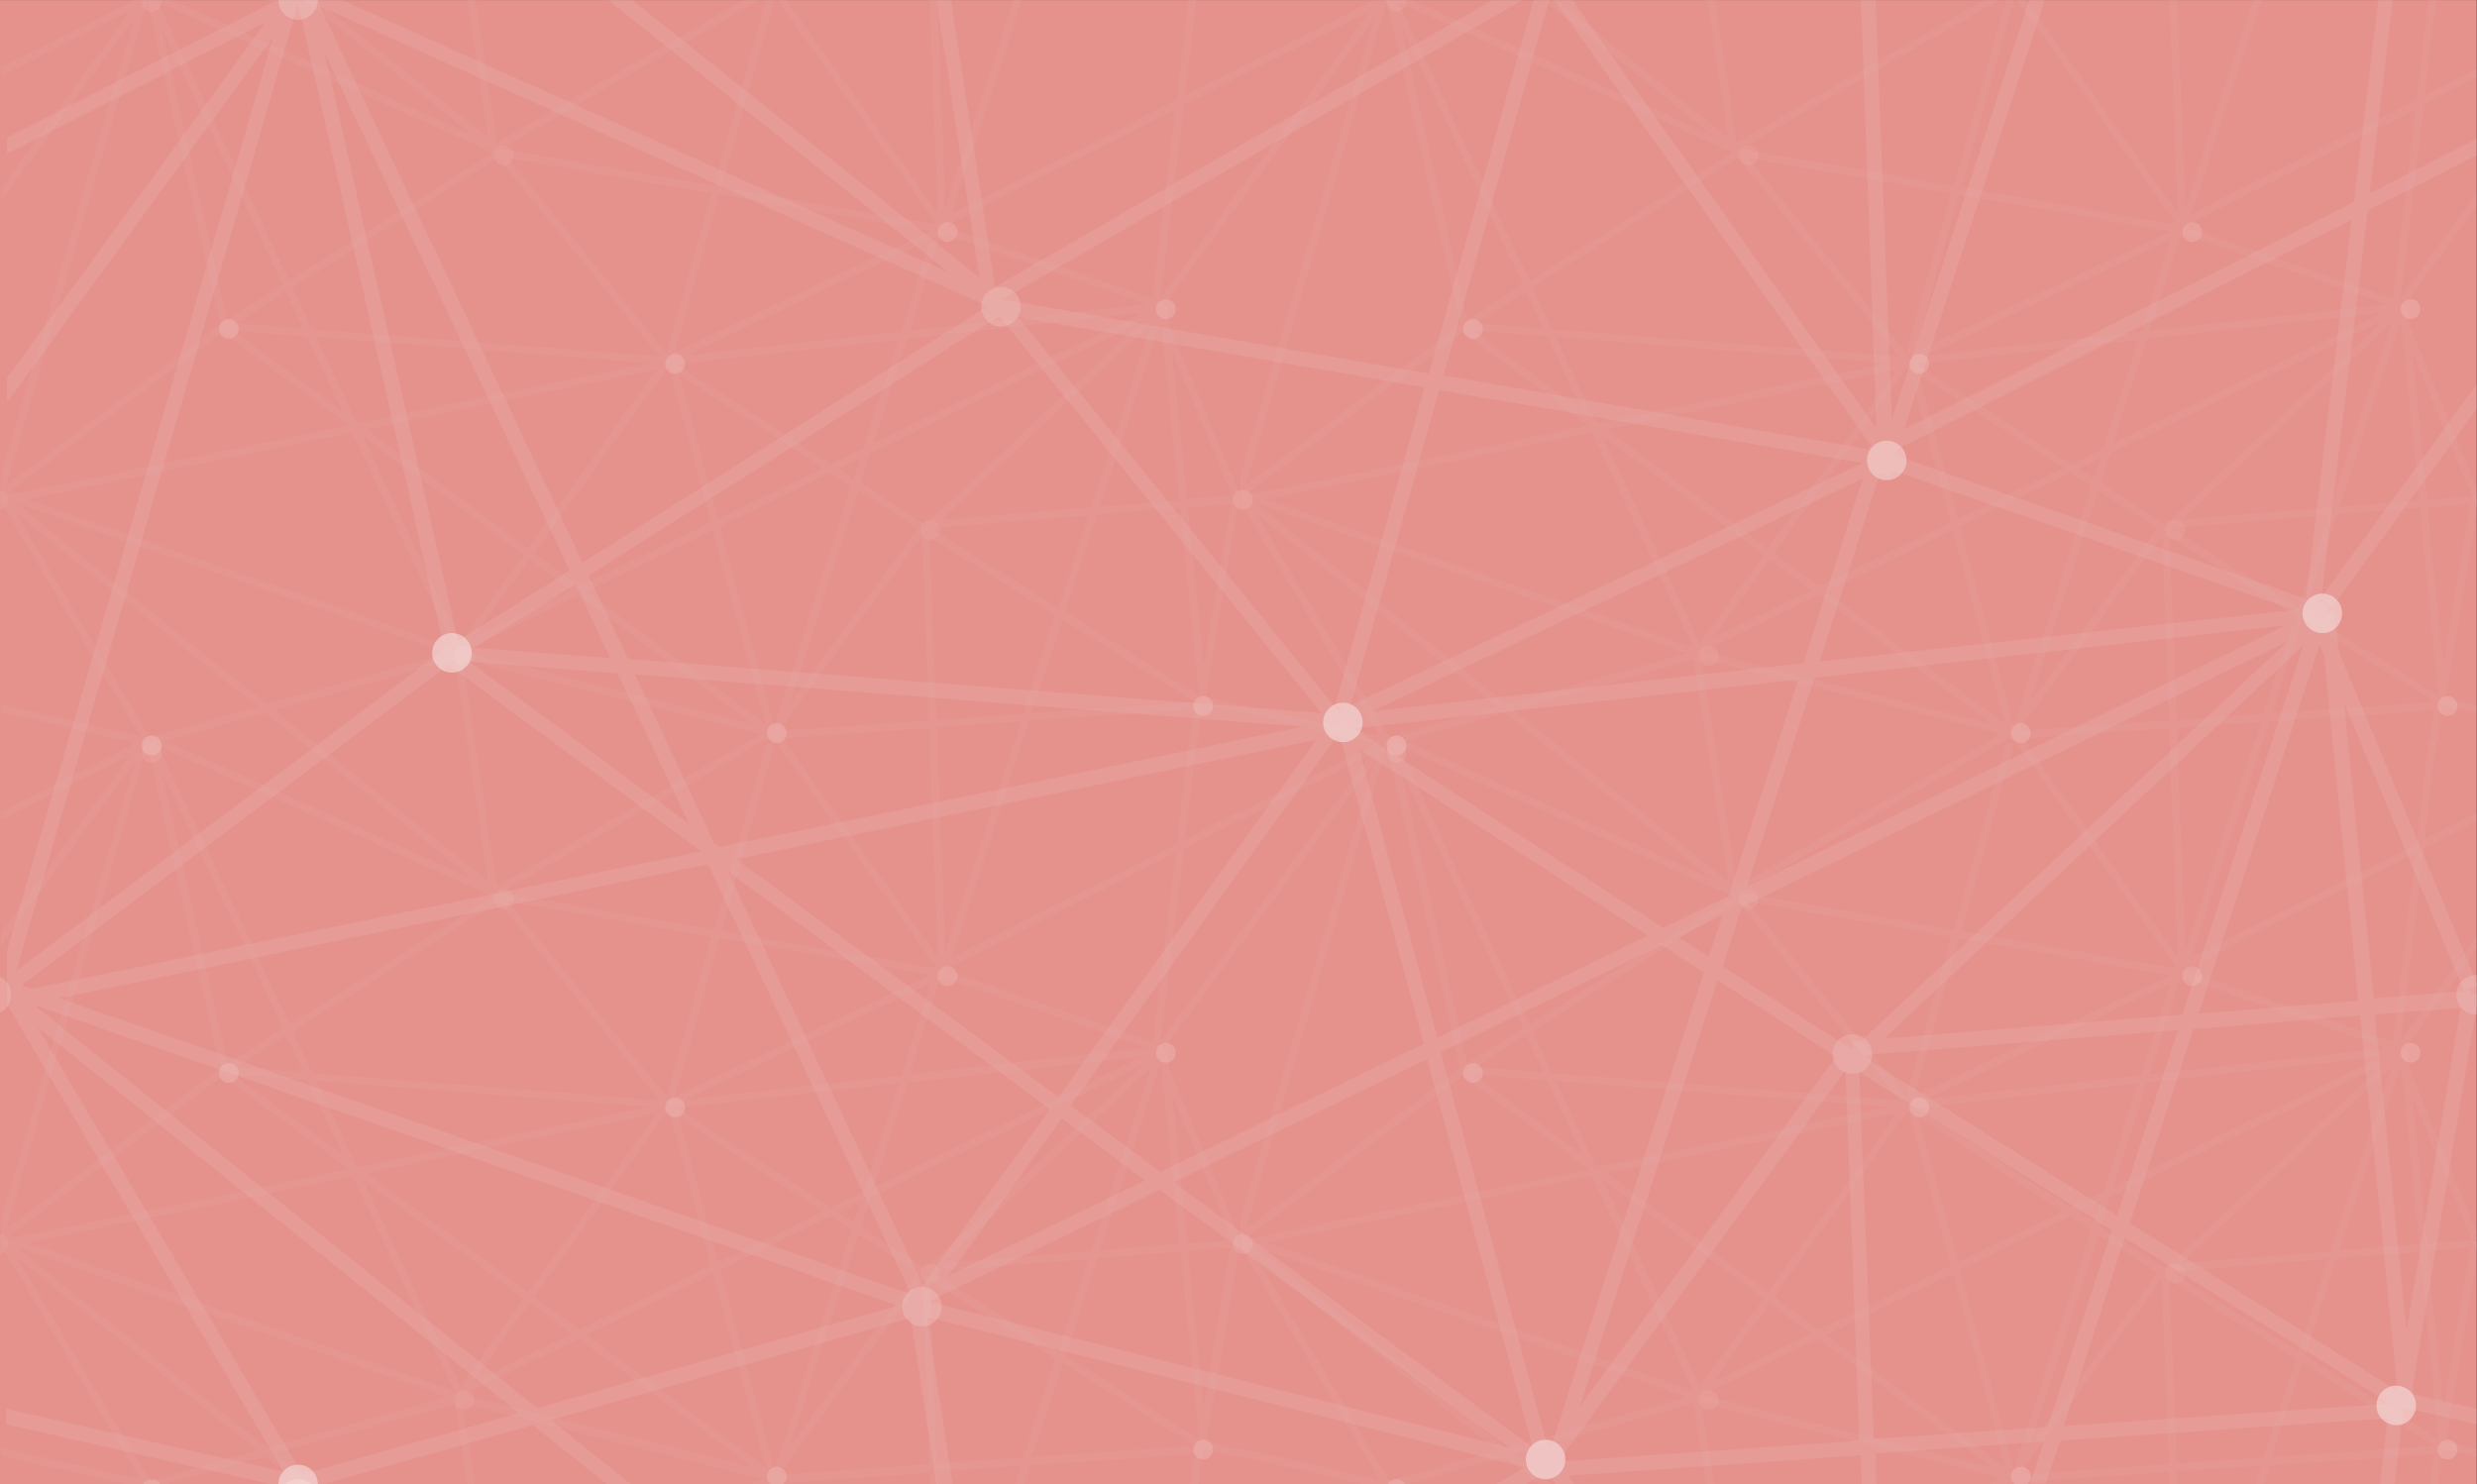 <svg width="288.3" height="172.8" xmlns="http://www.w3.org/2000/svg">
  <rect width="100%" height="100%" fill="#333333" stroke="none"/>
  <style type="text/css">
    .st0 {
      fill: #e5928d;
    }

    .st1 {
      opacity: 0.363;
    }

    .st2 {
      fill: #FFFFFF;
      fill-opacity: 0.106;
    }

    .st3 {
      fill: #FFFFFF;
      fill-opacity: 0.169;
    }

    .st4 {
      fill: #FFFFFF;
      fill-opacity: 0.412;
    }

    .st5 {
      fill: #FFFFFF;
      fill-opacity: 0.141;
    }

    .st6 {
      fill: #FFFFFF;
      fill-opacity: 0.349;
    }

    .st7 {
      fill: #FFFFFF;
      fill-opacity: 0.149;
    }

    .st8 {
      fill: #FFFFFF;
      fill-opacity: 0.161;
    }

    .st9 {
      fill: #FFFFFF;
      fill-opacity: 0.2;
    }

    .st10 {
      fill: #EBEBEB;
      fill-opacity: 9.803920e-02;
    }
  </style>

  <g>
    <title>Layer 1</title>
    <g opacity="100" transform="matrix(-0.934,-1.1437e-16,1.20053e-16,-0.98,490.947,297.046) " id="Rectangle-1">
      <rect fill="#049aa2" id="svg_1" height="176.3" width="308.7" class="st0" y="126.8" x="217" />
    </g>
    <g id="svg_2">
      <g id="svg_3" class="st1">
        <g id="svg_4" transform="matrix(0.501,0,0,0.501,-0.594,-0.183) ">
          <path id="svg_5"
            d="m31.6,0.1l8.9,0l70.5,31.7l-39.5,-31.7l2.8,0l40.4,32.3l-4.9,-32.3l1.7,0l5.1,33.4l57.9,-33.4l3.5,0l-60.4,34.8l0.1,0.1l49.4,8.6l12.2,-43.5l1.8,0l-12.3,43.8l49.5,8.6l-0.1,-0.2l0.4,-0.2l-37,-52l2.1,0l35.4,49.9l-1.9,-49.9l1.7,0l1.9,48.8l16,-48.8l1.8,0l-16.4,50l52.4,-26.5l2.8,-23.5l1.7,0l-2.7,22.5l13,-6.6l0,2l-13.2,6.7l-5.4,45l18.6,-25.6l0,2.9l-17.3,23.7l-1.4,-1l-0.1,0.5l1.1,0.4l-0.3,0.8l0,0l0.9,-0.1l0.5,4.6l16.2,38.9l-1.6,0.7l-14,-33.7l3.5,34.5l11.3,-0.9l0,0.3l0.9,0.2l-7.7,45.6l0.1,0.9l7.9,1.8l0,1.8l-8.9,-2l-0.2,0.4l-0.1,-0.1l0,0l0.1,0.8l-0.1,0l-0.9,7.8l-1.7,0l0.9,-7.7l-38.1,2.6l-1.7,5l-1.8,0l1.6,-4.9l-19.6,1.4l0.1,3.6l-1.7,0l-0.1,-3.4l-34.1,2.4l0.8,1.1l-2.1,0l-0.7,-0.9l-0.9,0.1l0,-0.4l-2.2,1.2l-3.5,0l3.6,-2.1l-69.6,-17.5l3,19.6l-1.7,0l-3,-19.5l-41.9,11.9l9.5,7.6l-2.8,0l-8.8,-7l-24.8,7l-5.1,0l-31.4,-7.1l0,-1.8l32.3,7.3l-32.4,-54.3l0,-6.2l31.1,-106.5l-31.1,42.7l0,-2.9l30.1,-41.4l-30.1,15.2l0,-1.9l31.1,-15.7l-0.9,-0.3zm4.3,171.6l25.2,-7.1l-56.1,-44.9l30.9,52zm147,-2.6l-0.3,1.1l34.5,-2.4l-1.6,-43.1l-32.6,44.4zm-14.5,-46.4l12.5,46.2l0.4,-0.5l17.7,-55l-4.9,-3.2l-25.7,12.5zm-31.1,15.1l41.8,30.9l-12.3,-45.2l-29.5,14.3zm-28.4,13.8l0.1,0.2l67.2,16.9l-40.6,-30l-26.7,12.9zm109.8,16.1l20.2,-1.4l7.5,-22.9l-29.3,-18.4l1.6,42.7zm22.1,-1.6l37.7,-2.6l0,-0.2l-30.5,-19l-7.2,21.8zm-177.7,-2.1l42,-11.9l-100.4,-34.9l58.4,46.8zm121.5,-0.1l29.8,-40.7l-13.8,-8.9l-16,49.6zm71.4,-44l-7.4,22.6l31,19.4l0.1,-0.4l-4.3,-43.2l-19.4,1.6zm21.1,-1.6l3.7,36.8l6.3,-37.6l-10,0.8zm-269.6,-1.9l99,34.4l0.1,0l-23.6,-50l-75.5,15.6zm100.6,33.4l14.8,-20.5l-37.5,-27.7l22.7,48.2zm2.9,-1.2l22.9,-11.1l-9.7,-7.2l-13.2,18.3zm107,-25.6l-0.3,0.3l29.4,18.4l7.1,-21.6l-36.2,2.9zm-92.7,5.9l10.5,7.7l30.6,-14.9l-9.7,-35.7l-0.4,-0.2l-31,43.1zm-39,-28.8l37.5,27.7l30,-41.6l-67.5,13.9zm130.9,21.2l49.6,-46.5l-63.5,30.9l-2.2,6.9l15.1,9.7l0.1,-0.1l-0.1,-0.8l1,-0.1zm2.8,-0.2l34.7,-2.8l14.1,-43l-48.8,45.8zm-52,-0.1l24.5,-11.9l-33.6,-21.7l9.1,33.6zm88.6,-2.8l18.6,-1.5l-4,-40.2l-0.5,-1.3l-14.1,43zm-253.5,-3.4l1.2,0.4l77.9,-16l-29.3,-21.7l-49.8,37.3zm-0.5,-1.7l49.8,-37.4l-17,-75.2l-32.8,112.6zm193.3,-3.8l3.6,2.3l1.6,-4.9l-5.2,2.6zm-37.7,-24.3l36,23.2l7.6,-3.7l8.1,-25.2l-51.7,5.7zm53.7,-6l-7.9,24.4l62.7,-30.4l-54.8,6zm-128.1,19.2l0.7,0.5l67.8,-14l-77.7,-6.1l9.2,19.6zm-3,-2.2l-8.3,-17.5l-17.3,-1.4l25.6,18.9zm85.7,-50.7l-47.3,-8.2l37.7,46.4l-0.3,-0.6l0.6,-0.3l-1.1,-0.3l10.4,-37zm-97.4,21.9l4.6,9.7l80.7,6.3l-37.5,-46.2l-47.8,30.2zm91.3,15.8l50.2,-5.6l6.9,-21.5l-57.1,27.1zm-2.5,-0.8l59.6,-28.2l-49.3,-8.5l-10.3,36.7zm63.2,-26.9l-0.5,0l-0.1,0.3l-0.8,-0.3l-0.2,0l-7,21.9l55.2,-6.1l-46.7,-16.2l0.1,0.4zm-165.2,20.2l15.8,1.2l-4.1,-8.6l-11.7,7.4zm-3,0.2l0.4,0.5l-0.4,-0.5l0,0zm1,-1l13,-8.2l-28.4,-60.2l15.4,68.4zm167.6,-22.2l-0.2,0.7l47.7,16.6l5.3,-44.1l-52.8,26.8zm-106.4,-17l-77.3,-34.7l30.6,64.8l47.3,-29.8l-0.1,0l-0.5,0.1l0,-0.4z"
            class="st2" />
        </g>
        <g id="svg_6" transform="matrix(0.501,0,0,0.501,249.968,-0.183) ">
          <path id="svg_7"
            d="m-180.5,0.1l8.9,0l70.6,31.7l-39.6,-31.7l2.8,0l40.4,32.3l-4.9,-32.3l1.7,0l5.1,33.4l57.9,-33.4l3.5,0l-60.4,34.8l0.1,0.1l49.4,8.6l12.2,-43.5l1.8,0l-12.3,43.8l49.5,8.6l-0.2,-0.3l0.4,-0.2l-36.9,-51.9l2.1,0l35.4,49.9l-1.9,-49.9l1.7,0l1.9,48.8l16,-48.8l1.8,0l-16.4,50l52.4,-26.5l2.8,-23.5l1.7,0l-2.7,22.5l13,-6.6l0,2l-13.2,6.7l-5.4,45l18.6,-25.6l0,2.9l-17.2,23.8l-1.4,-1l-0.1,0.5l1.1,0.4l-0.3,0.8l0,0l0.9,-0.1l0.5,4.6l16.2,39l-1.6,0.7l-14,-33.7l3.5,34.5l11.3,-0.9l0,0.3l0.9,0.2l-7.7,45.6l0.1,0.9l7.9,1.8l0,1.8l-8.9,-2l-0.2,0.4l-0.1,-0.1l0,0l0.1,0.8l-0.1,0l-0.9,7.8l-1.7,0l0.9,-7.7l-38.1,2.6l-1.7,5l-1.8,0l1.6,-4.9l-19.6,1.4l0.1,3.6l-1.9,0l-0.1,-3.6l-34.1,2.4l0.8,1.1l-2.1,0l-0.7,-0.9l-0.9,0.1l0,-0.4l-2.2,1.2l-3.5,0l3.6,-2.1l-69.6,-17.5l3,19.6l-1.7,0l-3,-19.5l-41.9,11.9l9.5,7.6l-2.8,0l-8.8,-7l-24.8,7l-5.1,0l-31.4,-7.1l0,-1.8l32.3,7.3l-32.3,-54.3l0,-6.2l31.1,-106.4l-31.1,42.7l0,-2.9l30.1,-41.4l-30.1,15.1l0,-1.9l31.1,-15.8l-0.9,-0.2zm4.3,171.6l25.2,-7.1l-56.1,-44.9l30.9,52zm147,-2.6l-0.3,1.1l34.5,-2.4l-1.6,-43.1l-32.6,44.4zm-14.5,-46.4l12.5,46.2l0.4,-0.5l17.7,-55l-4.9,-3.2l-25.7,12.5zm-31.1,15.1l41.8,30.9l-12.3,-45.2l-29.5,14.3zm-28.4,13.8l0.1,0.2l67.2,16.9l-40.6,-30l-26.7,12.9zm109.9,16.1l20.2,-1.4l7.5,-22.9l-29.4,-18.4l1.7,42.7zm22.1,-1.6l37.7,-2.6l0,-0.2l-30.6,-19.1l-7.1,21.9zm-177.8,-2.1l42,-11.9l-100.4,-34.9l58.4,46.8zm121.5,-0.1l29.8,-40.7l-13.8,-8.9l-16,49.6zm71.4,-44l-7.4,22.6l31,19.4l0.1,-0.4l-4.3,-43.2l-19.4,1.6zm21.1,-1.6l3.7,36.8l6.3,-37.6l-10,0.8zm-269.6,-1.9l99,34.4l0.1,0l-23.6,-50l-75.5,15.6zm100.6,33.4l14.8,-20.5l-37.5,-27.7l22.7,48.2zm3,-1.2l22.9,-11.1l-9.7,-7.2l-13.2,18.3zm106.9,-25.6l-0.3,0.3l29.4,18.3l7.1,-21.6l-36.2,3zm-92.7,5.9l10.5,7.7l30.6,-14.9l-9.7,-35.7l-0.4,-0.2l-31,43.1zm-38.9,-28.8l37.5,27.7l30,-41.6l-67.5,13.9zm130.9,21.2l49.6,-46.5l-63.5,30.9l-2.2,6.9l15.1,9.7l0.1,-0.1l-0.1,-0.8l1,-0.1zm2.7,-0.2l34.7,-2.8l14.1,-43l-48.8,45.8zm-52,-0.1l24.5,-11.9l-33.6,-21.7l9.1,33.6zm88.6,-2.8l18.6,-1.5l-4,-40.2l-0.5,-1.3l-14.1,43zm-253.4,-3.4l1.2,0.4l77.9,-16l-29.3,-21.7l-49.8,37.3zm-0.6,-1.7l49.8,-37.4l-17,-75.2l-32.8,112.6zm193.4,-3.8l3.6,2.3l1.6,-4.9l-5.2,2.6zm-37.7,-24.3l36,23.2l7.6,-3.7l8.1,-25.2l-51.7,5.7zm53.6,-6l-7.8,24.4l62.6,-30.4l-54.8,6zm-128.1,19.2l0.7,0.5l67.8,-14l-77.7,-6.1l9.2,19.6zm-2.9,-2.2l-8.3,-17.5l-17.3,-1.4l25.6,18.9zm85.6,-50.7l-47.3,-8.2l37.7,46.4l-0.3,-0.6l0.6,-0.3l-1.1,-0.3l10.4,-37zm-97.4,21.9l4.6,9.7l80.7,6.3l-37.5,-46.2l-47.8,30.2zm91.3,15.8l50.2,-5.6l6.9,-21.4l-57.1,27zm-2.5,-0.8l59.6,-28.1l-49.3,-8.5l-10.3,36.6zm63.2,-26.9l-0.5,0l-0.1,0.3l-0.8,-0.3l-0.2,0l-7,21.9l55.2,-6.1l-46.6,-16.2l0,0.4zm-165.2,20.2l15.8,1.2l-4.1,-8.6l-11.7,7.4zm-3,0.2l0.4,0.5l-0.4,-0.5l0,0zm1.1,-1l13,-8.2l-28.4,-60.2l15.4,68.4zm167.5,-22.2l-0.2,0.7l47.8,16.6l5.3,-44.1l-52.9,26.8zm-106.4,-17l-77.2,-34.7l30.6,64.8l47.3,-29.8l-0.1,0l-0.5,0.1l-0.1,-0.4z"
            class="st2" />
        </g>
        <g id="svg_8" transform="matrix(0.501,0,0,0.501,249.968,150.132) ">
          <path id="svg_9"
            d="m-180.5,-127.1l8.9,0l70.6,31.7l-39.6,-31.7l2.8,0l40.4,32.3l-4.9,-32.3l1.7,0l5.1,33.4l57.9,-33.4l3.5,0l-60.4,34.8l0.1,0.1l49.4,8.6l12.2,-43.5l1.8,0l-12.3,43.8l49.5,8.6l-0.2,-0.3l0.4,-0.2l-36.9,-51.9l2.1,0l35.4,49.9l-1.9,-49.9l1.7,0l1.9,48.8l16,-48.8l1.8,0l-16.4,50l52.4,-26.5l2.8,-23.5l1.7,0l-2.7,22.5l13,-6.6l0,1.9l-13.2,6.7l-5.4,45l18.6,-25.6l0,2.9l-17.2,23.9l-1.4,-1l-0.1,0.5l1.1,0.4l-0.3,0.8l0,0l0.9,-0.1l0.5,4.6l16.2,39l-1.6,0.7l-14,-33.7l3.5,34.5l11.3,-0.9l0,0.3l0.9,0.2l-7.7,45.6l0.1,0.9l7.9,1.8l0,1.8l-8.9,-2l-0.2,0.4l-0.1,-0.1l0,0l0.1,0.8l-0.1,0l-0.9,7.8l-1.7,0l0.9,-7.7l-38.1,2.6l-1.7,5l-1.8,0l1.6,-4.9l-19.8,1.3l0.1,3.6l-1.7,0l-0.1,-3.5l-34.1,2.4l0.8,1.1l-2.1,0l-0.7,-0.9l-0.9,0.1l0,-0.4l-2.2,1.2l-3.5,0l3.6,-2.1l-69.6,-17.5l3,19.6l-1.7,0l-3,-19.5l-41.9,11.9l9.5,7.6l-2.8,0l-8.8,-7l-24.8,7l-5.1,0l-31.4,-7.1l0,-1.8l32.3,7.3l-32.3,-54.3l0,-6.2l31.1,-106.4l-31.1,42.7l0,-2.9l30.1,-41.4l-30.1,15.3l0,-1.9l31.1,-15.8l-0.9,-0.4zm4.3,171.6l25.2,-7.1l-56.1,-44.9l30.9,52zm147,-2.6l-0.3,1.1l34.5,-2.4l-1.7,-43.1l-32.5,44.4zm-14.5,-46.5l12.5,46.2l0.4,-0.5l17.7,-55l-4.9,-3.2l-25.7,12.5zm-31.1,15.1l41.8,30.9l-12.2,-45.2l-29.6,14.3zm-28.4,13.8l0.1,0.2l67.2,16.9l-40.6,-30l-26.7,12.9zm109.9,16.1l20.2,-1.4l7.5,-22.9l-29.4,-18.4l1.7,42.7zm22.1,-1.5l37.7,-2.6l0,-0.2l-30.6,-19.1l-7.1,21.9zm-177.8,-2.1l42,-11.9l-100.4,-34.9l58.4,46.8zm121.5,-0.2l29.8,-40.6l-13.8,-8.9l-16,49.5zm71.4,-43.9l-7.4,22.6l31,19.4l0.1,-0.4l-4.3,-43.1l-19.4,1.5zm21.1,-1.7l3.7,36.8l6.3,-37.6l-10,0.8zm-269.6,-1.9l99,34.4l0.1,0l-23.6,-50l-75.5,15.6zm100.6,33.4l14.8,-20.5l-37.5,-27.7l22.7,48.2zm3,-1.1l22.9,-11.1l-9.7,-7.3l-13.2,18.4zm106.9,-25.6l-0.3,0.2l29.4,18.4l7.1,-21.6l-36.2,3zm-92.7,5.8l10.5,7.7l30.6,-14.9l-9.7,-35.7l-0.4,-0.2l-31,43.1zm-38.9,-28.7l37.5,27.7l30,-41.6l-67.5,13.9zm130.9,21.2l49.6,-46.5l-63.6,30.9l-2.2,6.9l15.1,9.7l0.1,-0.1l-0.1,-0.8l1.1,-0.1zm2.7,-0.2l34.7,-2.8l14.1,-43l-48.8,45.8zm-52,-0.2l24.5,-11.9l-33.6,-21.7l9.1,33.6zm88.6,-2.8l18.6,-1.5l-4,-40.2l-0.5,-1.2l-14.1,42.9zm-253.4,-3.3l1.2,0.4l77.9,-16l-29.3,-21.7l-49.8,37.3zm-0.6,-1.7l49.8,-37.4l-17,-75.2l-32.8,112.6zm193.4,-3.9l3.6,2.3l1.6,-4.9l-5.2,2.6zm-37.7,-24.3l36,23.2l7.6,-3.7l8.1,-25.2l-51.7,5.7zm53.6,-5.9l-7.8,24.4l62.6,-30.4l-54.8,6zm-128.1,19.2l0.7,0.5l67.8,-14l-77.7,-6.1l9.2,19.6zm-2.9,-2.2l-8.3,-17.5l-17.3,-1.4l25.6,18.9zm85.6,-50.8l-47.3,-8.2l37.7,46.4l-0.3,-0.6l0.6,-0.3l-1.1,-0.3l10.4,-37zm-97.4,22l4.6,9.7l80.7,6.3l-37.5,-46.2l-47.8,30.2zm91.3,15.8l50.2,-5.6l6.9,-21.5l-57.1,27.1zm-2.5,-0.8l59.6,-28.1l-49.3,-8.5l-10.3,36.6zm63.2,-27l-0.5,0l-0.1,0.3l-0.8,-0.3l-0.2,0l-7,22l55.2,-6.1l-46.6,-16.2l0,0.3zm-165.2,20.3l15.8,1.2l-4.1,-8.6l-11.7,7.4zm-3,0.2l0.4,0.5l-0.4,-0.5l0,0zm1.1,-1l13,-8.2l-28.4,-60.2l15.4,68.4zm167.5,-22.3l-0.2,0.7l47.8,16.6l5.3,-44.1l-52.9,26.8zm-106.4,-16.9l-77.2,-34.7l30.6,64.8l47.3,-29.8l-0.1,0l-0.5,0.1l-0.1,-0.4z"
            class="st2" />
        </g>
        <g id="svg_10" transform="matrix(0.501,0,0,0.501,-0.542,150.132) ">
          <path id="svg_11"
            d="m31.5,-127.1l8.9,0l70.6,31.7l-39.6,-31.7l2.8,0l40.4,32.3l-4.9,-32.3l1.7,0l5.1,33.4l57.9,-33.4l3.5,0l-60.4,34.8l0.1,0.1l49.4,8.6l12.2,-43.5l1.8,0l-12.3,43.8l49.5,8.6l-0.2,-0.3l0.4,-0.2l-36.9,-51.9l2.1,0l35.4,49.9l-1.9,-49.9l1.7,0l1.9,48.8l16,-48.8l1.8,0l-16.4,50l52.4,-26.5l2.8,-23.5l1.7,0l-2.7,22.5l13,-6.6l0,1.9l-13.2,6.7l-5.4,45l18.6,-25.6l0,2.9l-17.3,23.7l-1.4,-1l-0.1,0.5l1.1,0.4l-0.3,0.8l0,0l0.9,-0.1l0.5,4.6l16.3,39.2l-1.6,0.7l-14,-33.7l3.5,34.5l11.3,-0.9l0,0.3l0.9,0.2l-7.7,45.6l0.1,0.9l7.9,1.8l0,1.8l-8.9,-2l-0.2,0.4l-0.1,-0.1l0,0l0.1,0.8l-0.1,0l-0.9,7.8l-1.7,0l0.9,-7.7l-38.1,2.6l-1.7,5l-1.8,0l1.6,-4.9l-19.6,1.4l0.1,3.6l-1.7,0l-0.1,-3.4l-34.1,2.4l0.8,1.1l-2.1,0l-0.7,-0.9l-0.9,0.1l0,-0.4l-2.2,1.2l-3.5,0l3.6,-2.1l-69.6,-17.5l3,19.6l-1.7,0l-3,-19.5l-42.1,11.6l9.5,7.6l-2.8,0l-8.8,-7l-24.8,7l-5.1,0l-31.3,-7.1l0,-1.8l32.3,7.3l-32.3,-54.3l0,-6.2l31.1,-106.4l-31.1,42.7l0,-2.9l30.1,-41.4l-30.1,15.2l0,-1.9l31.1,-15.8l-1,-0.2zm4.4,171.6l25.1,-7.1l-56.1,-45l31,52.1zm146.9,-2.6l-0.3,1.1l34.5,-2.4l-1.6,-43.1l-32.6,44.4zm-14.4,-46.5l12.5,46.2l0.4,-0.5l17.7,-55l-4.9,-3.2l-25.7,12.5zm-31.1,15.1l41.8,30.9l-12.3,-45.2l-29.5,14.3zm-28.4,13.8l0.1,0.2l67.2,16.9l-40.6,-30l-26.7,12.9zm109.8,16.1l20.2,-1.4l7.5,-22.9l-29.3,-18.4l1.6,42.7zm22.1,-1.5l37.7,-2.6l0,-0.2l-30.5,-19.1l-7.2,21.9zm-177.7,-2.1l42,-11.9l-100.5,-34.9l58.5,46.8zm121.4,-0.2l29.8,-40.6l-13.8,-8.9l-16,49.5zm71.5,-43.9l-7.4,22.6l31,19.4l0.1,-0.4l-4.3,-43.2l-19.4,1.6zm21,-1.7l3.7,36.8l6.3,-37.6l-10,0.8zm-269.5,-1.9l99,34.4l0.1,0l-23.6,-49.9l-75.5,15.5zm100.5,33.4l14.8,-20.5l-37.5,-27.7l22.7,48.2zm3,-1.1l22.9,-11.1l-9.7,-7.3l-13.2,18.4zm106.9,-25.6l-0.3,0.2l29.4,18.4l7.1,-21.6l-36.2,3zm-92.7,5.8l10.5,7.7l30.6,-14.9l-9.7,-35.7l-0.4,-0.2l-31,43.1zm-38.9,-28.7l37.5,27.7l30,-41.6l-67.5,13.9zm130.9,21.2l49.6,-46.5l-63.5,30.9l-2.2,6.9l15.1,9.7l0.1,-0.1l-0.1,-0.8l1,-0.1zm2.7,-0.2l34.7,-2.8l14.1,-43l-48.8,45.8zm-52,-0.2l24.5,-11.9l-33.6,-21.7l9.1,33.6zm88.6,-2.8l18.6,-1.5l-4,-40.2l-0.5,-1.3l-14.1,43zm-253.4,-3.3l1.2,0.4l77.9,-16l-29.4,-21.7l-49.7,37.3zm-0.6,-1.7l49.8,-37.4l-17,-75.2l-32.8,112.6zm193.4,-3.9l3.6,2.3l1.6,-4.9l-5.2,2.6zm-37.7,-24.3l36,23.2l7.6,-3.7l8.2,-25.2l-51.8,5.7zm53.6,-5.9l-7.8,24.4l62.6,-30.4l-54.8,6zm-128.1,19.2l0.7,0.5l67.8,-14l-77.7,-6.1l9.2,19.6zm-2.9,-2.2l-8.3,-17.5l-17.2,-1.3l25.5,18.8zm85.6,-50.8l-47.3,-8.2l37.7,46.4l-0.3,-0.6l0.6,-0.3l-1.1,-0.3l10.4,-37zm-97.3,22l4.6,9.7l80.7,6.3l-37.5,-46.2l-47.8,30.2zm91.2,15.8l50.2,-5.6l6.9,-21.5l-57.1,27.1zm-2.4,-0.8l59.6,-28.2l-49.3,-8.5l-10.3,36.7zm63.1,-27l-0.5,0l-0.1,0.3l-0.8,-0.3l-0.2,0l-7,21.9l55.2,-6.1l-46.6,-16.1l0,0.3zm-165.1,20.3l15.8,1.2l-4.1,-8.6l-11.7,7.4zm-3.1,0.2l0.4,0.5l-0.4,-0.5l0,0zm1.1,-1l13,-8.2l-28.4,-60.2l15.4,68.4zm167.5,-22.3l-0.2,0.7l47.8,16.6l5.3,-44.1l-52.9,26.8zm-106.4,-16.9l-77.2,-34.7l30.6,64.8l47.3,-29.8l-0.1,0l-0.5,0.1l-0.1,-0.4z"
            class="st2" />
        </g>
        <g id="svg_12" transform="matrix(0.501,0,0,0.501,-269.515,-452.67) ">
          <g transform="matrix(1,0,0,1,538.598,904.155) " id="Ellipse-1">
            <circle id="svg_13" r="2.3" cy="151.8" cx="107.2" class="st3" />
          </g>
          <g transform="matrix(1,0,0,1,538.598,904.155) " id="Ellipse-1-copy">
            <circle id="svg_14" r="2.3" cy="75.8" cx="52.5" class="st4" />
          </g>
          <g transform="matrix(1,0,0,1,538.598,904.155) " id="Ellipse-1-copy-6">
            <circle id="svg_15" r="2.3" cy="169.7" cx="179.8" class="st4" />
          </g>
          <g transform="matrix(1,0,0,1,538.598,904.155) " id="Ellipse-1-copy-2">
            <circle id="svg_16" r="2.3" cy="122.5" cx="215.5" class="st5" />
          </g>
          <g transform="matrix(1,0,0,1,538.598,904.155) " id="Ellipse-1-copy-3">
            <circle id="svg_17" r="2.3" cy="53.3" cx="219.5" class="st6" />
          </g>
          <g transform="matrix(1,0,0,1,538.598,904.155) " id="Ellipse-1-copy-7">
            <circle id="svg_18" r="2.3" cy="71.2" cx="270.2" class="st4" />
          </g>
          <g transform="matrix(1,0,0,1,538.598,904.155) " id="Ellipse-1-copy-8">
            <circle id="svg_19" r="2.3" cy="163.4" cx="278.9" class="st4" />
          </g>
          <g transform="matrix(1,0,0,1,538.598,904.155) " id="Ellipse-1-copy-9">
            <circle id="svg_20" r="2.3" cy="83.9" cx="156.2" class="st4" />
          </g>
          <g transform="matrix(1,0,0,1,538.598,904.155) " id="Ellipse-1-copy-10">
            <circle id="svg_21" r="2.3" cy="115.5" cx="-1.1" class="st7" />
          </g>
          <g transform="matrix(1,0,0,1,538.598,904.155) " id="Ellipse-1-copy-14">
            <circle id="svg_22" r="2.3" cy="115.5" cx="288.1" class="st7" />
          </g>
          <g transform="matrix(1,0,0,1,538.598,904.155) " id="Ellipse-1-copy-4">
            <circle id="svg_23" r="2.3" cy="35.5" cx="116.4" class="st8" />
          </g>
          <g transform="matrix(1,0,0,1,538.598,904.155) " id="Ellipse-1-copy-11">
            <circle id="svg_24" r="2.3" cy="-0.2" cx="34.6" class="st9" />
          </g>
          <g transform="matrix(1,0,0,1,538.598,904.155) " id="Ellipse-1-copy-13">
            <circle id="svg_25" r="2.3" cy="172.6" cx="34.6" class="st4" />
          </g>
          <g transform="matrix(1,0,0,1,538.598,904.155) " id="Ellipse-1-copy-12">
            <circle id="svg_26" r="2.3" cy="174.3" cx="34.6" class="st9" />
          </g>
        </g>
        <g id="svg_27" transform="matrix(0.501,0,0,0.501,-18.032,-452.67) ">
          <g transform="matrix(1,0,0,1,538.598,904.155) " id="Ellipse-11">
            <circle id="svg_28" r="2.3" cy="151.8" cx="-105.6" class="st3" />
          </g>
          <g transform="matrix(1,0,0,1,538.598,904.155) " id="Ellipse-1-copy1">
            <circle id="svg_29" r="2.3" cy="75.8" cx="-160.4" class="st4" />
          </g>
          <g transform="matrix(1,0,0,1,538.598,904.155) " id="Ellipse-1-copy-61">
            <circle id="svg_30" r="2.3" cy="169.7" cx="-33.1" class="st4" />
          </g>
          <g transform="matrix(1,0,0,1,538.598,904.155) " id="Ellipse-1-copy-21">
            <circle id="svg_31" r="2.3" cy="122.5" cx="2.7" class="st5" />
          </g>
          <g transform="matrix(1,0,0,1,538.598,904.155) " id="Ellipse-1-copy-31">
            <circle id="svg_32" r="2.3" cy="53.3" cx="6.7" class="st6" />
          </g>
          <g transform="matrix(1,0,0,1,538.598,904.155) " id="Ellipse-1-copy-71">
            <circle id="svg_33" r="2.3" cy="71.2" cx="57.4" class="st4" />
          </g>
          <g transform="matrix(1,0,0,1,538.598,904.155) " id="Ellipse-1-copy-81">
            <circle id="svg_34" r="2.3" cy="163.4" cx="66" class="st4" />
          </g>
          <g transform="matrix(1,0,0,1,538.598,904.155) " id="Ellipse-1-copy-91">
            <circle id="svg_35" r="2.3" cy="83.9" cx="-56.7" class="st4" />
          </g>
          <g transform="matrix(1,0,0,1,538.598,904.155) " id="Ellipse-1-copy-101">
            <circle id="svg_36" r="2.3" cy="115.5" cx="-213.9" class="st7" />
          </g>
          <g transform="matrix(1,0,0,1,538.598,904.155) " id="Ellipse-1-copy-141">
            <circle id="svg_37" r="2.3" cy="115.5" cx="75.2" class="st7" />
          </g>
          <g transform="matrix(1,0,0,1,538.598,904.155) " id="Ellipse-1-copy-41">
            <circle id="svg_38" r="2.3" cy="35.5" cx="-96.4" class="st8" />
          </g>
          <g transform="matrix(1,0,0,1,538.598,904.155) " id="Ellipse-1-copy-111">
            <circle id="svg_39" r="2.3" cy="-0.2" cx="-178.2" class="st9" />
          </g>
          <g transform="matrix(1,0,0,1,538.598,904.155) " id="Ellipse-1-copy-131">
            <circle id="svg_40" r="2.3" cy="172.6" cx="-178.2" class="st4" />
          </g>
          <g transform="matrix(1,0,0,1,538.598,904.155) " id="Ellipse-1-copy-121">
            <circle id="svg_41" r="2.3" cy="174.3" cx="-178.2" class="st9" />
          </g>
        </g>
        <g id="svg_42" transform="matrix(0.501,0,0,0.501,-269.515,-302.328) ">
          <g transform="matrix(1,0,0,1,538.598,904.155) " id="Ellipse-12">
            <circle id="svg_43" r="2.3" cy="24.6" cx="107.2" class="st3" />
          </g>
          <g transform="matrix(1,0,0,1,538.598,904.155) " id="Ellipse-1-copy2">
            <circle id="svg_44" r="2.3" cy="-51.4" cx="52.5" class="st4" />
          </g>
          <g transform="matrix(1,0,0,1,538.598,904.155) " id="Ellipse-1-copy-62">
            <circle id="svg_45" r="2.3" cy="42.4" cx="179.8" class="st4" />
          </g>
          <g transform="matrix(1,0,0,1,538.598,904.155) " id="Ellipse-1-copy-22">
            <circle id="svg_46" r="2.3" cy="-4.8" cx="215.5" class="st5" />
          </g>
          <g transform="matrix(1,0,0,1,538.598,904.155) " id="Ellipse-1-copy-32">
            <circle id="svg_47" r="2.3" cy="-73.9" cx="219.5" class="st6" />
          </g>
          <g transform="matrix(1,0,0,1,538.598,904.155) " id="Ellipse-1-copy-72">
            <circle id="svg_48" r="2.3" cy="-56.1" cx="270.2" class="st4" />
          </g>
          <g transform="matrix(1,0,0,1,538.598,904.155) " id="Ellipse-1-copy-82">
            <circle id="svg_49" r="2.3" cy="36.1" cx="278.9" class="st4" />
          </g>
          <g transform="matrix(1,0,0,1,538.598,904.155) " id="Ellipse-1-copy-92">
            <circle id="svg_50" r="2.3" cy="-43.4" cx="156.2" class="st4" />
          </g>
          <g transform="matrix(1,0,0,1,538.598,904.155) " id="Ellipse-1-copy-102">
            <circle id="svg_51" r="2.3" cy="-11.7" cx="-1.1" class="st7" />
          </g>
          <g transform="matrix(1,0,0,1,538.598,904.155) " id="Ellipse-1-copy-142">
            <circle id="svg_52" r="2.3" cy="-11.7" cx="288.1" class="st7" />
          </g>
          <g transform="matrix(1,0,0,1,538.598,904.155) " id="Ellipse-1-copy-42">
            <circle id="svg_53" r="2.3" cy="-91.8" cx="116.4" class="st8" />
          </g>
          <g transform="matrix(1,0,0,1,538.598,904.155) " id="Ellipse-1-copy-112">
            <circle id="svg_54" r="2.3" cy="-127.5" cx="34.6" class="st9" />
          </g>
          <g transform="matrix(1,0,0,1,538.598,904.155) " id="Ellipse-1-copy-132">
            <circle id="svg_55" r="2.3" cy="45.3" cx="34.6" class="st4" />
          </g>
          <g transform="matrix(1,0,0,1,538.598,904.155) " id="Ellipse-1-copy-122">
            <circle id="svg_56" r="2.3" cy="47" cx="34.6" class="st9" />
          </g>
        </g>
        <g id="svg_57" transform="matrix(0.501,0,0,0.501,-18.032,-302.328) ">
          <g transform="matrix(1,0,0,1,538.598,904.155) " id="Ellipse-13">
            <circle id="svg_58" r="2.3" cy="24.6" cx="-105.6" class="st3" />
          </g>
          <g transform="matrix(1,0,0,1,538.598,904.155) " id="Ellipse-1-copy3">
            <circle id="svg_59" r="2.3" cy="-51.4" cx="-160.4" class="st4" />
          </g>
          <g transform="matrix(1,0,0,1,538.598,904.155) " id="Ellipse-1-copy-63">
            <circle id="svg_60" r="2.3" cy="42.4" cx="-33.1" class="st4" />
          </g>
          <g transform="matrix(1,0,0,1,538.598,904.155) " id="Ellipse-1-copy-23">
            <circle id="svg_61" r="2.3" cy="-4.8" cx="2.7" class="st5" />
          </g>
          <g transform="matrix(1,0,0,1,538.598,904.155) " id="Ellipse-1-copy-33">
            <circle id="svg_62" r="2.3" cy="-73.9" cx="6.7" class="st6" />
          </g>
          <g transform="matrix(1,0,0,1,538.598,904.155) " id="Ellipse-1-copy-73">
            <circle id="svg_63" r="2.3" cy="-56.1" cx="57.4" class="st4" />
          </g>
          <g transform="matrix(1,0,0,1,538.598,904.155) " id="Ellipse-1-copy-83">
            <circle id="svg_64" r="2.3" cy="36.1" cx="66" class="st4" />
          </g>
          <g transform="matrix(1,0,0,1,538.598,904.155) " id="Ellipse-1-copy-93">
            <circle id="svg_65" r="2.3" cy="-43.4" cx="-56.7" class="st4" />
          </g>
          <g transform="matrix(1,0,0,1,538.598,904.155) " id="Ellipse-1-copy-103">
            <circle id="svg_66" r="2.3" cy="-11.7" cx="-213.9" class="st7" />
          </g>
          <g transform="matrix(1,0,0,1,538.598,904.155) " id="Ellipse-1-copy-143">
            <circle id="svg_67" r="2.3" cy="-11.7" cx="75.2" class="st7" />
          </g>
          <g transform="matrix(1,0,0,1,538.598,904.155) " id="Ellipse-1-copy-43">
            <circle id="svg_68" r="2.3" cy="-91.8" cx="-96.4" class="st8" />
          </g>
          <g transform="matrix(1,0,0,1,538.598,904.155) " id="Ellipse-1-copy-113">
            <circle id="svg_69" r="2.3" cy="-127.5" cx="-178.2" class="st9" />
          </g>
          <g transform="matrix(1,0,0,1,538.598,904.155) " id="Ellipse-1-copy-133">
            <circle id="svg_70" r="2.3" cy="45.3" cx="-178.2" class="st4" />
          </g>
          <g transform="matrix(1,0,0,1,538.598,904.155) " id="Ellipse-1-copy-123">
            <circle id="svg_71" r="2.3" cy="47" cx="-178.2" class="st9" />
          </g>
        </g>
        <g id="svg_72" transform="matrix(0.501,0,0,0.501,502.721,0.255) ">
          <g id="svg_73">
            <circle r="2.3" cy="115.5" cx="-426.3" class="st7" id="Ellipse-1-copy-104" />
          </g>
        </g>
        <g id="svg_74" transform="matrix(0.501,0,0,0.501,502.721,150.597) ">
          <g id="svg_75">
            <circle r="2.3" cy="-11.7" cx="-426.3" class="st7" id="Ellipse-1-copy-105" />
          </g>
        </g>
      </g>
    </g>
    <circle r="2.3" cy="152.1" cx="107.3" class="st3" id="Ellipse-14" />
    <circle r="2.3" cy="76" cx="52.6" class="st4" id="Ellipse-1-copy4" />
    <circle r="2.3" cy="169.9" cx="179.9" class="st4" id="Ellipse-1-copy-64" />
    <circle r="2.3" cy="122.7" cx="215.6" class="st5" id="Ellipse-1-copy-24" />
    <circle r="2.3" cy="53.6" cx="219.6" class="st6" id="Ellipse-1-copy-34" />
    <circle r="2.3" cy="71.4" cx="270.3" class="st4" id="Ellipse-1-copy-74" />
    <circle r="2.3" cy="163.6" cx="278.9" class="st4" id="Ellipse-1-copy-84" />
    <circle r="2.3" cy="84.1" cx="156.3" class="st4" id="Ellipse-1-copy-94" />
    <circle r="2.3" cy="115.8" cx="-1" class="st7" id="Ellipse-1-copy-106" />
    <circle r="2.3" cy="115.8" cx="288.2" class="st7" id="Ellipse-1-copy-144" />
    <circle r="2.3" cy="35.7" cx="116.5" class="st8" id="Ellipse-1-copy-44" />
    <circle r="2.3" cy="0" cx="34.7" class="st9" id="Ellipse-1-copy-114" />
    <circle r="2.3" cy="172.8" cx="34.7" class="st4" id="Ellipse-1-copy-134" />
    <circle r="2.3" cy="174.5" cx="34.7" class="st9" id="Ellipse-1-copy-124" />
    <path id="svg_76"
      d="m30.9,0l8.9,0l70.6,31.7l-39.6,-31.7l2.8,0l40.4,32.3l-5,-32.3l1.7,0l5.1,33.4l57.9,-33.4l3.5,0l-60.4,34.8l0.1,0.1l49.4,8.6l12.2,-43.5l1.8,0l-12.3,43.7l49.5,8.6l-0.1,-0.2l0.4,-0.2l-36.9,-51.9l2.1,0l35.4,49.9l-1.8,-49.9l1.7,0l1.9,48.8l16,-48.8l1.8,0l-16.4,50l52.4,-26.5l2.8,-23.5l1.7,0l-2.7,22.5l13,-6.6l0,1.9l-13.2,6.7l-5.4,45l18.6,-25.5l0,2.9l-17.3,23.7l-1.4,-1l-0.1,0.5l1.1,0.4l-0.3,0.8l0,0l0.9,-0.1l0.5,4.6l16.2,38.9l-1.6,0.7l-14,-33.7l3.5,34.5l11.3,-0.9l0,0.3l0.9,0.2l-7.7,45.6l0.1,0.9l7.9,1.8l0,1.8l-8.9,-2l-0.2,0.4l-0.1,-0.1l0,0l0.1,0.8l-0.1,0l-0.9,7.8l-1.7,0l0.9,-7.7l-38.1,2.6l-1.7,5l-1.8,0l1.6,-4.9l-19.6,1.4l0.1,3.6l-1.7,0l-0.1,-3.4l-34.1,2.4l0.8,1.1l-2.1,0l-0.7,-0.9l-0.9,0.1l0,-0.4l-2.2,1.2l-3.5,0l3.6,-2.1l-69.6,-17.5l3,19.6l-1.9,0l-3,-19.5l-41.9,11.9l9.5,7.6l-2.8,0l-8.8,-7l-24.8,7l-5.1,0l-31.4,-7.1l0,-1.8l32.3,7.3l-32.2,-54.4l0,-6.2l31,-106.4l-31,42.6l0,-2.9l30.1,-41.4l-30.1,15.3l0,-1.9l31.1,-15.8l-1,-0.2zm4.3,171.6l25.2,-7.1l-56.1,-45l30.9,52.1zm147,-2.6l-0.3,1.1l34.5,-2.4l-1.6,-43.1l-32.6,44.4zm-14.5,-46.5l12.5,46.2l0.4,-0.5l17.7,-55l-4.9,-3.2l-25.7,12.5zm-31.1,15.1l41.8,30.9l-12.3,-45.2l-29.5,14.3zm-28.3,13.8l0.1,0.2l67.2,16.9l-40.6,-30l-26.7,12.9zm109.8,16.1l20.2,-1.4l7.5,-22.9l-29.4,-18.4l1.7,42.7zm22.1,-1.5l37.7,-2.6l0,-0.2l-30.6,-19.1l-7.1,21.9zm-177.7,-2.1l42,-11.9l-100.5,-35l58.5,46.9zm121.4,-0.2l29.8,-40.7l-13.8,-8.9l-16,49.6zm71.4,-43.9l-7.4,22.6l31,19.4l0.1,-0.4l-4.3,-43.2l-19.4,1.6zm21.1,-1.7l3.7,36.8l6.3,-37.6l-10,0.8zm-269.5,-1.9l99,34.4l0.1,0l-23.6,-50l-75.5,15.6zm100.5,33.4l14.8,-20.5l-37.5,-27.7l22.7,48.2zm3,-1.1l22.9,-11.1l-9.7,-7.2l-13.2,18.3zm106.9,-25.7l-0.3,0.3l29.4,18.4l7.1,-21.6l-36.2,2.9zm-92.7,5.9l10.5,7.7l30.6,-14.9l-9.7,-35.6l-0.4,-0.2l-31,43zm-38.9,-28.7l37.5,27.7l30,-41.6l-67.5,13.9zm130.9,21.2l49.6,-46.5l-63.5,30.9l-2.2,6.9l15.1,9.7l0.1,-0.1l-0.1,-0.8l1,-0.1zm2.7,-0.3l34.7,-2.8l14.1,-43l-48.8,45.8zm-52,-0.1l24.5,-11.9l-33.6,-21.7l9.1,33.6zm88.6,-2.8l18.6,-1.5l-4,-40.2l-0.5,-1.3l-14.1,43zm-253.4,-3.3l1.2,0.4l77.9,-16l-29.4,-21.7l-49.7,37.3zm-0.6,-1.7l49.8,-37.4l-17,-75.2l-32.8,112.6zm193.4,-3.9l3.6,2.3l1.6,-4.9l-5.2,2.6zm-37.7,-24.3l36,23.2l7.6,-3.7l8.1,-25.2l-51.7,5.7zm53.6,-5.9l-7.9,24.4l62.7,-30.5l-54.8,6.1zm-128.1,19.2l0.7,0.5l67.8,-14l-77.7,-6.1l9.2,19.6zm-2.9,-2.2l-8.3,-17.5l-17.3,-1.4l25.6,18.9zm85.6,-50.8l-47.3,-8.2l37.7,46.4l-0.3,-0.6l0.6,-0.3l-1.1,-0.3l10.4,-37zm-97.3,21.9l4.6,9.7l80.7,6.3l-37.5,-46.2l-47.8,30.2zm91.2,15.8l50.2,-5.6l6.9,-21.5l-57.1,27.1zm-2.5,-0.7l59.6,-28.2l-49.3,-8.5l-10.3,36.7zm63.2,-27l-0.5,0l-0.1,0.3l-0.8,-0.3l-0.2,0l-7,21.9l55.2,-6l-46.6,-16.2l0,0.3zm-165.2,20.3l15.8,1.2l-4,-8.6l-11.8,7.4zm-3,0.1l0.4,0.5l-0.4,-0.5l0,0zm1.1,-0.9l13,-8.2l-28.5,-60.2l15.5,68.4zm167.5,-22.3l-0.2,0.7l47.8,16.7l5.3,-44.1l-52.9,26.7zm-106.4,-16.9l-77.2,-34.7l30.6,64.8l47.2,-29.9l-0.1,0l-0.5,0.1l0,-0.3z"
      class="st10" />
  </g>
</svg>